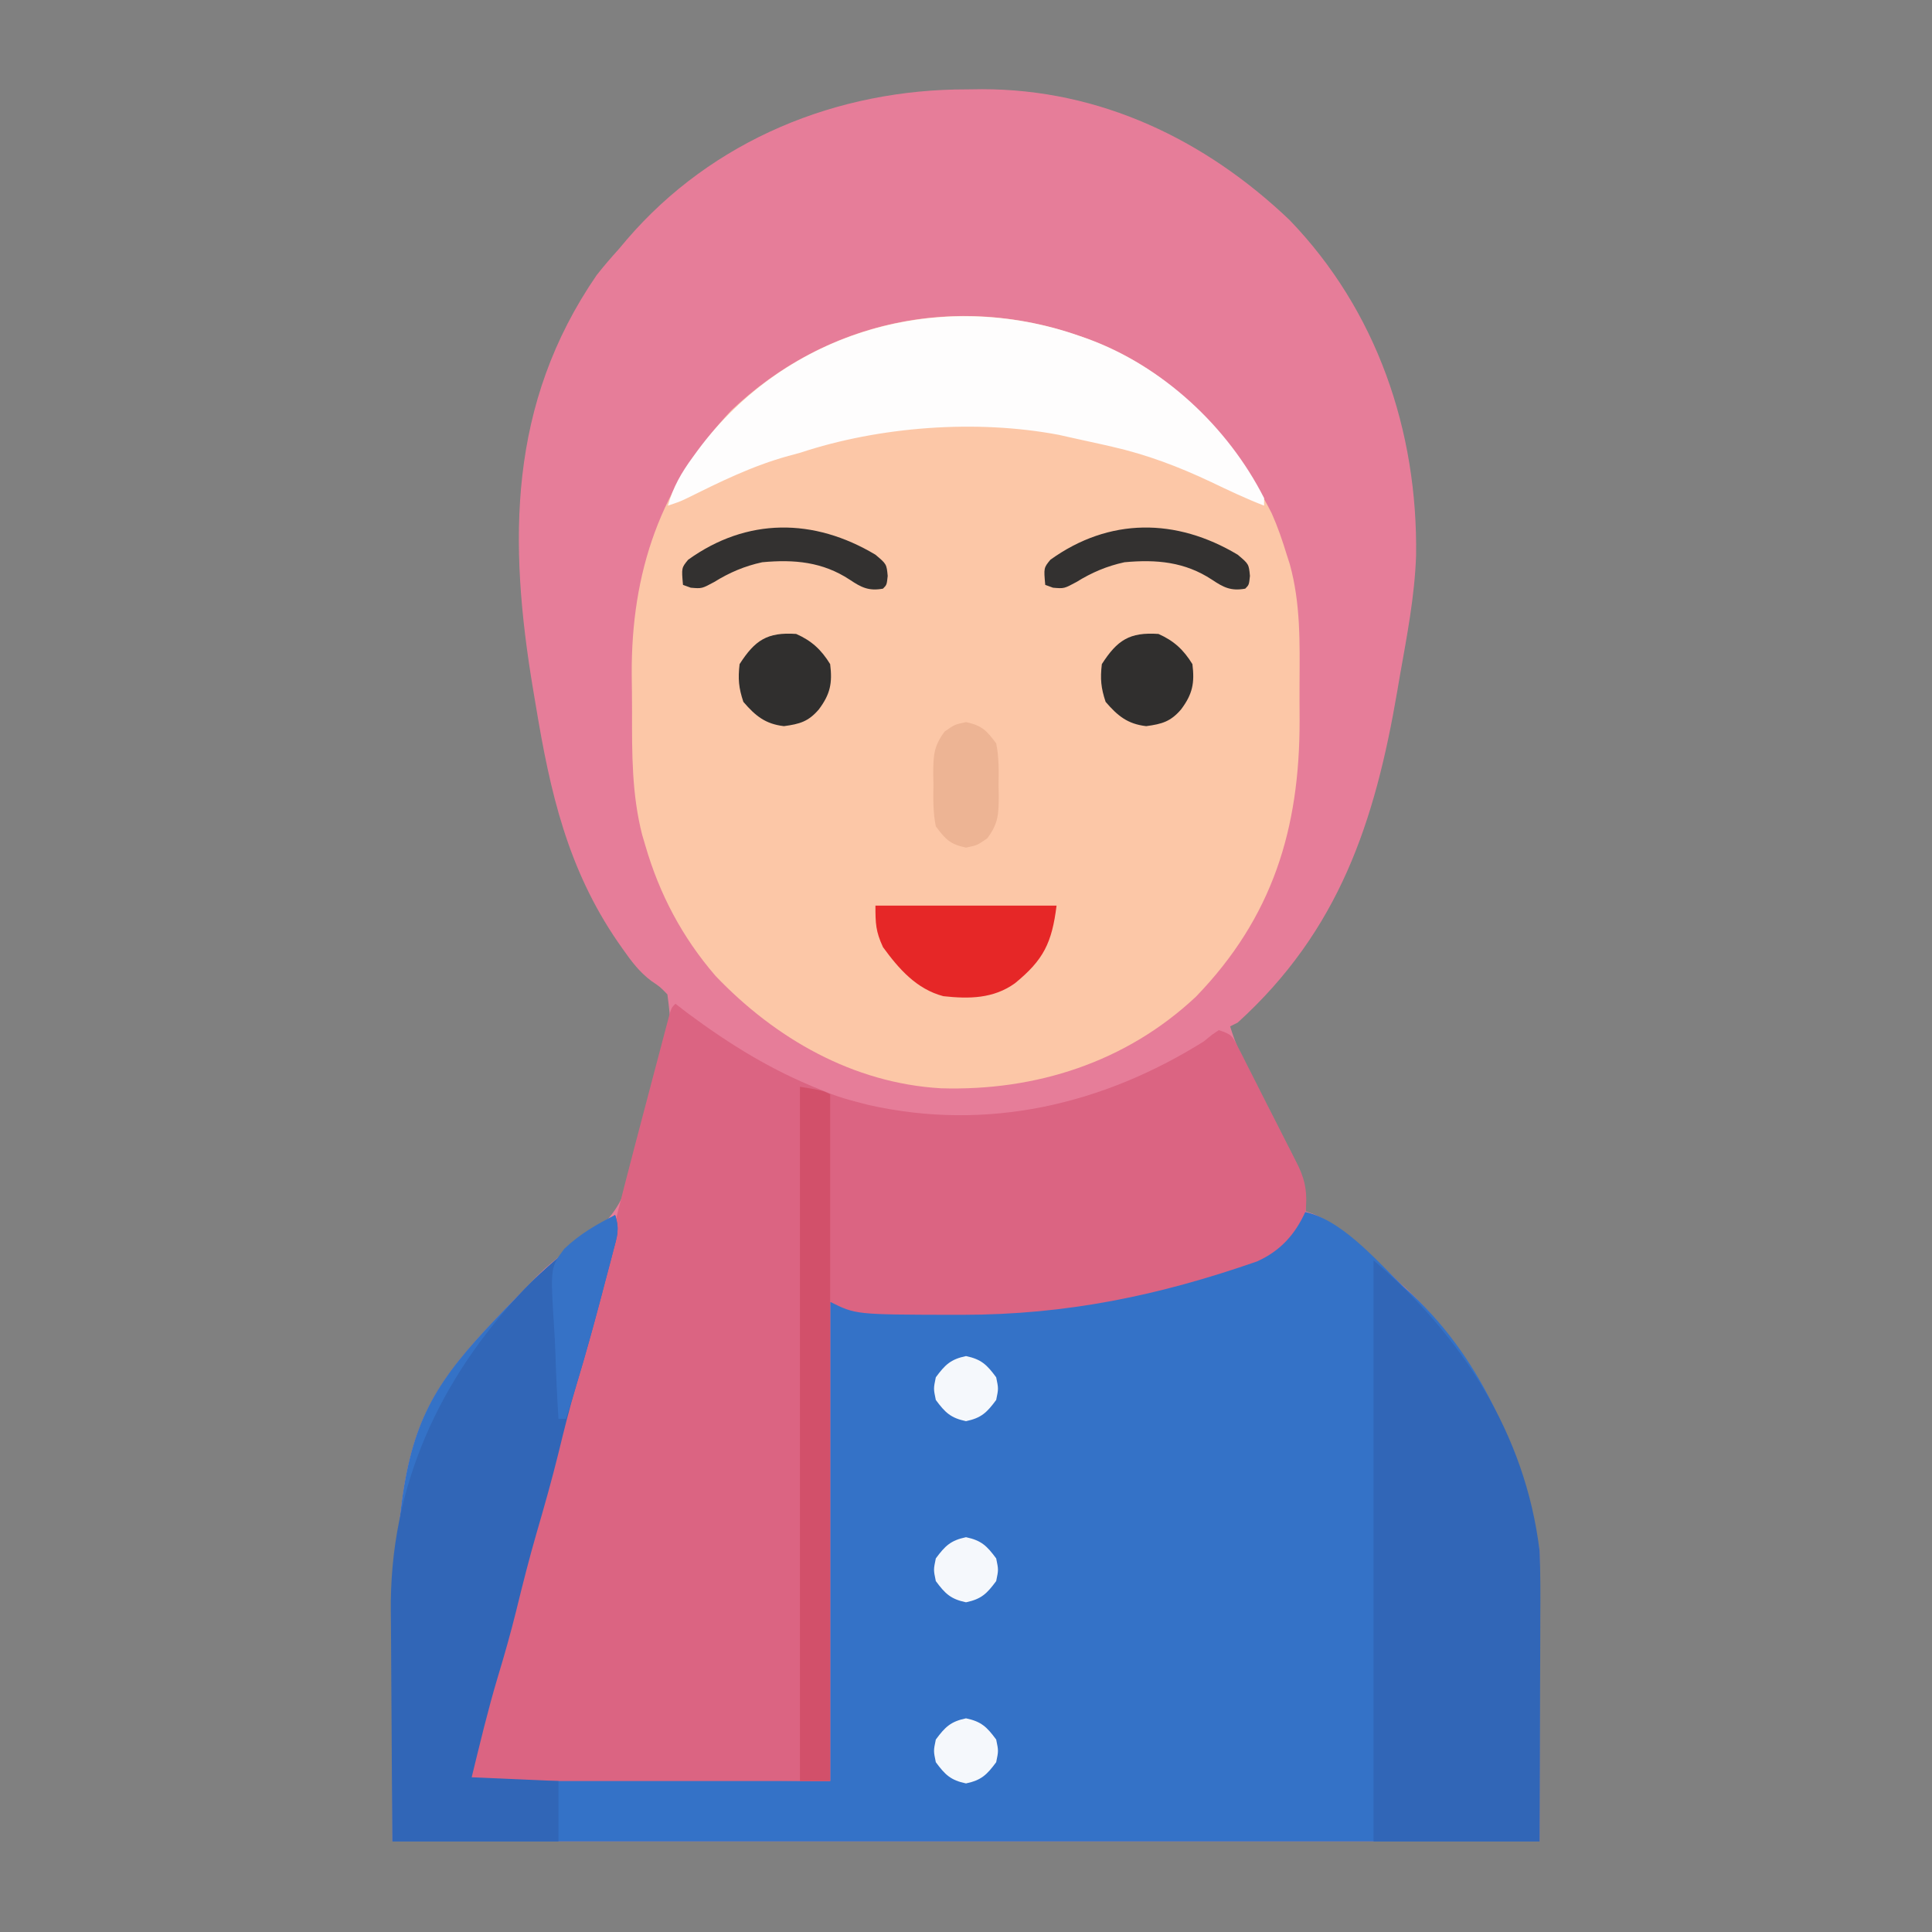 <?xml version="1.0" encoding="UTF-8"?>
<svg version="1.1" xmlns="http://www.w3.org/2000/svg" width="512" height="512">
<rect width="100%" height="100%" fill="#808080" stroke="none"/>
<path d="M0 0 C1.948 -0.024 1.948 -0.024 3.936 -0.049 C35.243 -0.064 63.109 13.329 85.438 34.625 C108.566 58.602 119.443 90.547 118.965 123.574 C118.594 134.278 116.554 144.79 114.688 155.312 C114.459 156.644 114.232 157.975 114.006 159.307 C108.06 194.19 98.54 222.923 71.688 247.312 C71.028 247.643 70.368 247.972 69.688 248.312 C71.158 253.202 73.202 257.515 75.566 262.012 C75.939 262.729 76.311 263.445 76.694 264.184 C77.875 266.458 79.062 268.729 80.25 271 C81.441 273.282 82.63 275.564 83.817 277.848 C84.553 279.265 85.292 280.681 86.034 282.095 C88.866 287.534 89.803 291.169 89.688 297.312 C90.78 297.697 90.78 297.697 91.895 298.09 C100.539 301.874 107.848 309.946 114.688 316.312 C115.427 316.987 116.167 317.661 116.93 318.355 C136.53 336.945 146.918 361.082 151.688 387.312 C151.688 412.723 151.688 438.132 151.688 464.312 C51.367 464.312 -48.953 464.312 -152.312 464.312 C-152.312 353.87 -152.312 353.87 -115.562 316.125 C-115.063 315.603 -114.564 315.082 -114.05 314.544 C-111.132 311.644 -108.219 309.209 -104.715 307.052 C-95.416 301.182 -91.274 296.304 -88.689 285.558 C-88.353 283.997 -88.019 282.436 -87.688 280.875 C-87.305 279.262 -86.918 277.651 -86.526 276.04 C-85.766 272.892 -85.035 269.74 -84.324 266.581 C-83.484 262.926 -82.46 259.365 -81.312 255.793 C-78.388 247.827 -78.388 247.827 -79.449 239.836 C-81.351 237.862 -81.351 237.862 -83.723 236.262 C-86.916 233.858 -89.05 230.993 -91.312 227.75 C-91.733 227.151 -92.154 226.551 -92.587 225.934 C-105.881 206.569 -110.528 186.227 -114.312 163.312 C-114.547 161.919 -114.783 160.526 -115.018 159.133 C-121.618 119.792 -121.657 83.399 -98.207 49.246 C-96.324 46.844 -94.362 44.573 -92.312 42.312 C-91.628 41.499 -90.944 40.686 -90.238 39.848 C-67.514 13.37 -34.388 -0.085 0 0 Z " fill="#E67D99" transform="translate(256.312,23.688)"/>
<path d="M0 0 C10.334 1.77 19.612 12.965 27 20 C28.063 20.967 28.063 20.967 29.148 21.953 C48.363 39.991 58.372 64.543 63 90 C63 115.41 63 140.82 63 167 C-37.32 167 -137.64 167 -241 167 C-241 56.379 -241 56.379 -204.25 18.812 C-197.451 12.022 -189.907 6.426 -182 1 C-180.73 4.811 -181.46 6.606 -182.477 10.477 C-182.725 11.433 -182.725 11.433 -182.978 12.409 C-183.519 14.484 -184.071 16.554 -184.625 18.625 C-185 20.052 -185.375 21.48 -185.749 22.907 C-187.799 30.687 -189.938 38.433 -192.278 46.13 C-194.086 52.129 -195.569 58.195 -197.055 64.28 C-198.783 71.286 -200.75 78.208 -202.767 85.135 C-204.743 91.972 -206.488 98.849 -208.176 105.762 C-209.481 111.057 -210.93 116.277 -212.5 121.5 C-215.272 130.924 -217.617 140.47 -220 150 C-172.975 150.495 -172.975 150.495 -125 151 C-125 109.09 -125 67.18 -125 24 C-120.38 24.66 -115.76 25.32 -111 26 C-107.637 26.199 -104.352 26.348 -100.992 26.371 C-99.671 26.388 -99.671 26.388 -98.323 26.405 C-95.507 26.433 -92.691 26.439 -89.875 26.438 C-88.903 26.437 -87.932 26.437 -86.931 26.437 C-64.418 26.365 -44.027 22.961 -22.625 16 C-21.979 15.791 -21.332 15.582 -20.667 15.367 C-8.993 11.608 -8.993 11.608 -1.125 2.688 C-0.568 1.357 -0.568 1.357 0 0 Z " fill="#3472C7" transform="translate(345,321)"/>
<path d="M0 0 C0.659 0.23 1.317 0.46 1.996 0.697 C24.274 8.758 40.453 26.283 51 47 C52.61 50.612 53.849 54.22 55 58 C55.4 59.246 55.4 59.246 55.808 60.518 C58.688 70.928 58.454 81.365 58.391 92.092 C58.375 95.361 58.391 98.629 58.41 101.898 C58.441 130.619 51.285 154.097 30.918 175.152 C12.382 192.519 -11.486 200.165 -36.652 199.406 C-59.933 198.058 -80.528 186.221 -96.375 169.625 C-105.205 159.391 -111.256 147.95 -115 135 C-115.269 134.091 -115.539 133.183 -115.816 132.246 C-118.575 121.464 -118.524 110.695 -118.501 99.625 C-118.5 96.336 -118.542 93.049 -118.586 89.76 C-118.741 62.599 -110.969 39.829 -92.25 19.812 C-67.18 -4.068 -32.469 -11.389 0 0 Z " fill="#FCC7A7" transform="translate(286,89)"/>
<path d="M0 0 C1.011 0.784 2.021 1.567 3.062 2.375 C14.496 10.874 25.699 17.805 39 23 C39.807 23.326 40.614 23.652 41.445 23.988 C43.614 24.792 45.76 25.422 48 26 C49.062 26.277 50.124 26.554 51.219 26.84 C82.597 33.874 113.112 26.817 140 10 C140.744 9.397 141.488 8.793 142.254 8.172 C142.83 7.785 143.406 7.398 144 7 C147.414 8.138 147.532 8.434 149.069 11.462 C149.446 12.193 149.823 12.924 150.211 13.678 C150.608 14.472 151.005 15.267 151.414 16.086 C151.829 16.899 152.244 17.711 152.672 18.549 C153.999 21.153 155.312 23.764 156.625 26.375 C157.517 28.128 158.411 29.881 159.305 31.633 C160.938 34.846 162.571 38.059 164.19 41.279 C164.679 42.25 164.679 42.25 165.179 43.241 C167.089 47.332 167.441 50.517 167 55 C164.245 61.128 160.327 65.505 154.123 68.293 C128.068 77.358 103.695 82.43 76 82.438 C75.046 82.438 74.092 82.439 73.108 82.439 C47.751 82.375 47.751 82.375 41 79 C41 120.91 41 162.82 41 206 C9.32 206 -22.36 206 -55 206 C-49.332 182.196 -49.332 182.196 -47 174.438 C-44.987 167.575 -43.133 160.697 -41.438 153.75 C-39.96 147.698 -38.371 141.711 -36.562 135.75 C-34.481 128.886 -32.709 121.966 -31 115 C-29.291 108.034 -27.519 101.115 -25.438 94.25 C-22.892 85.845 -20.78 77.35 -18.692 68.822 C-15.338 55.147 -11.804 41.524 -8.199 27.913 C-7.301 24.518 -6.407 21.121 -5.514 17.725 C-4.943 15.568 -4.372 13.411 -3.801 11.254 C-3.534 10.237 -3.267 9.221 -2.993 8.174 C-2.745 7.244 -2.498 6.315 -2.243 5.358 C-2.027 4.538 -1.81 3.718 -1.587 2.873 C-1 1 -1 1 0 0 Z " fill="#DB6482" transform="translate(179,266)"/>
<path d="M0 0 C23.335 20.001 40.241 45.88 44 77 C44.262 82.975 44.234 88.939 44.195 94.918 C44.192 96.629 44.189 98.339 44.187 100.05 C44.179 104.517 44.16 108.983 44.137 113.45 C44.113 118.828 44.104 124.206 44.092 129.585 C44.073 137.723 44.035 145.861 44 154 C29.48 154 14.96 154 0 154 C0 103.18 0 52.36 0 0 Z " fill="#3166B7" transform="translate(364,334)"/>
<path d="M0 0 C1.27 3.811 0.54 5.606 -0.477 9.477 C-0.725 10.433 -0.725 10.433 -0.978 11.409 C-1.519 13.484 -2.071 15.554 -2.625 17.625 C-3 19.052 -3.375 20.48 -3.749 21.907 C-5.799 29.687 -7.938 37.433 -10.278 45.13 C-12.086 51.129 -13.569 57.195 -15.055 63.28 C-16.783 70.286 -18.75 77.208 -20.767 84.135 C-22.743 90.972 -24.488 97.849 -26.176 104.762 C-27.65 110.742 -29.331 116.635 -31.114 122.53 C-33.729 131.272 -35.831 140.138 -38 149 C-26.615 149.495 -26.615 149.495 -15 150 C-15 155.28 -15 160.56 -15 166 C-29.52 166 -44.04 166 -59 166 C-59.16 147.505 -59.16 147.505 -59.195 139.508 C-59.219 134.09 -59.247 128.673 -59.302 123.256 C-59.346 118.879 -59.369 114.503 -59.38 110.126 C-59.387 108.472 -59.401 106.817 -59.423 105.163 C-59.842 72.163 -46.562 43.296 -23.997 19.599 C-16.665 12.104 -8.631 5.923 0 0 Z " fill="#3166B7" transform="translate(163,322)"/>
<path d="M0 0 C0.659 0.23 1.317 0.46 1.996 0.697 C22.089 7.968 39.342 23.977 49 43 C49 43.66 49 44.32 49 45 C44.207 43.156 39.596 40.956 34.967 38.742 C26.403 34.695 17.937 31.473 8.688 29.375 C7.762 29.163 6.837 28.952 5.884 28.734 C3.259 28.143 0.63 27.569 -2 27 C-3.124 26.749 -4.248 26.497 -5.406 26.238 C-27.272 22.094 -52.93 24.011 -74 31 C-75.014 31.275 -76.029 31.549 -77.074 31.832 C-86.62 34.455 -95.287 38.737 -104.122 43.124 C-106 44 -106 44 -109 45 C-107.635 40.084 -105.42 36.268 -102.438 32.188 C-101.991 31.574 -101.544 30.96 -101.083 30.327 C-77.556 -1.357 -36.852 -12.927 0 0 Z " fill="#FEFDFD" transform="translate(286,89)"/>
<path d="M0 0 C6 1 6 1 8 2 C8 62.06 8 122.12 8 184 C5.36 184 2.72 184 0 184 C0 123.28 0 62.56 0 0 Z " fill="#D2506A" transform="translate(212,288)"/>
<path d="M0 0 C15.84 0 31.68 0 48 0 C46.757 9.944 44.517 14.4 36.996 20.555 C31.3 24.679 24.796 24.746 18 24 C10.88 22.122 6.216 16.789 2 11 C0.065 6.807 0 4.744 0 0 Z " fill="#E62727" transform="translate(232,240)"/>
<path d="M0 0 C4.202 0.875 5.426 2.179 8 5.625 C8.741 9.305 8.698 12.882 8.625 16.625 C8.654 18.102 8.654 18.102 8.684 19.609 C8.651 24.4 8.577 26.852 5.648 30.773 C3 32.625 3 32.625 0 33.25 C-4.202 32.375 -5.426 31.071 -8 27.625 C-8.741 23.945 -8.698 20.368 -8.625 16.625 C-8.644 15.64 -8.664 14.655 -8.684 13.641 C-8.651 8.85 -8.577 6.398 -5.648 2.477 C-3 0.625 -3 0.625 0 0 Z " fill="#EDB494" transform="translate(256,191.375)"/>
<path d="M0 0 C4.09 1.807 6.662 4.191 9 8 C9.628 13.026 9.033 15.956 6 20 C3.247 23.212 0.97 23.869 -3.25 24.438 C-8.184 23.862 -10.798 21.718 -14 18 C-15.235 14.294 -15.455 11.902 -15 8 C-10.917 1.643 -7.658 -0.519 0 0 Z " fill="#302F2E" transform="translate(307,168)"/>
<path d="M0 0 C4.09 1.807 6.662 4.191 9 8 C9.628 13.026 9.033 15.956 6 20 C3.247 23.212 0.97 23.869 -3.25 24.438 C-8.184 23.862 -10.798 21.718 -14 18 C-15.235 14.294 -15.455 11.902 -15 8 C-10.917 1.643 -7.658 -0.519 0 0 Z " fill="#302F2E" transform="translate(211,168)"/>
<path d="M0 0 C2.951 2.484 2.951 2.484 3.25 5.625 C3 8 3 8 2 9 C-1.779 9.687 -3.756 8.671 -6.812 6.625 C-13.998 1.893 -21.508 1.213 -30 2 C-34.694 3.022 -38.68 4.724 -42.75 7.25 C-46 9 -46 9 -48.938 8.75 C-49.618 8.502 -50.299 8.255 -51 8 C-51.404 3.492 -51.404 3.492 -49.637 1.34 C-34.063 -9.864 -16.309 -9.762 0 0 Z " fill="#333130" transform="translate(328,147)"/>
<path d="M0 0 C2.951 2.484 2.951 2.484 3.25 5.625 C3 8 3 8 2 9 C-1.779 9.687 -3.756 8.671 -6.812 6.625 C-13.998 1.893 -21.508 1.213 -30 2 C-34.694 3.022 -38.68 4.724 -42.75 7.25 C-46 9 -46 9 -48.938 8.75 C-49.618 8.502 -50.299 8.255 -51 8 C-51.404 3.492 -51.404 3.492 -49.637 1.34 C-34.063 -9.864 -16.309 -9.762 0 0 Z " fill="#333130" transform="translate(232,147)"/>
<path d="M0 0 C1.261 3.784 0.563 5.529 -0.441 9.371 C-0.604 10.002 -0.767 10.632 -0.935 11.282 C-1.469 13.336 -2.015 15.387 -2.562 17.438 C-2.931 18.842 -3.3 20.247 -3.668 21.653 C-6.53 32.511 -9.637 43.286 -13 54 C-13.66 54 -14.32 54 -15 54 C-15.374 48.078 -15.644 42.163 -15.824 36.233 C-15.899 34.221 -16.001 32.21 -16.132 30.201 C-17.164 13.901 -17.164 13.901 -13.479 8.961 C-9.468 5.126 -4.939 2.473 0 0 Z " fill="#3672C6" transform="translate(163,322)"/>
<path d="M0 0 C4.074 0.849 5.544 2.302 8 5.625 C8.625 8.625 8.625 8.625 8 11.625 C5.544 14.948 4.074 16.401 0 17.25 C-4.074 16.401 -5.544 14.948 -8 11.625 C-8.625 8.625 -8.625 8.625 -8 5.625 C-5.544 2.302 -4.074 0.849 0 0 Z " fill="#F5F8FC" transform="translate(256,455.375)"/>
<path d="M0 0 C4.074 0.849 5.544 2.302 8 5.625 C8.625 8.625 8.625 8.625 8 11.625 C5.544 14.948 4.074 16.401 0 17.25 C-4.074 16.401 -5.544 14.948 -8 11.625 C-8.625 8.625 -8.625 8.625 -8 5.625 C-5.544 2.302 -4.074 0.849 0 0 Z " fill="#F5F8FC" transform="translate(256,407.375)"/>
<path d="M0 0 C4.074 0.849 5.544 2.302 8 5.625 C8.625 8.625 8.625 8.625 8 11.625 C5.544 14.948 4.074 16.401 0 17.25 C-4.074 16.401 -5.544 14.948 -8 11.625 C-8.625 8.625 -8.625 8.625 -8 5.625 C-5.544 2.302 -4.074 0.849 0 0 Z " fill="#F5F8FC" transform="translate(256,359.375)"/>
</svg>
